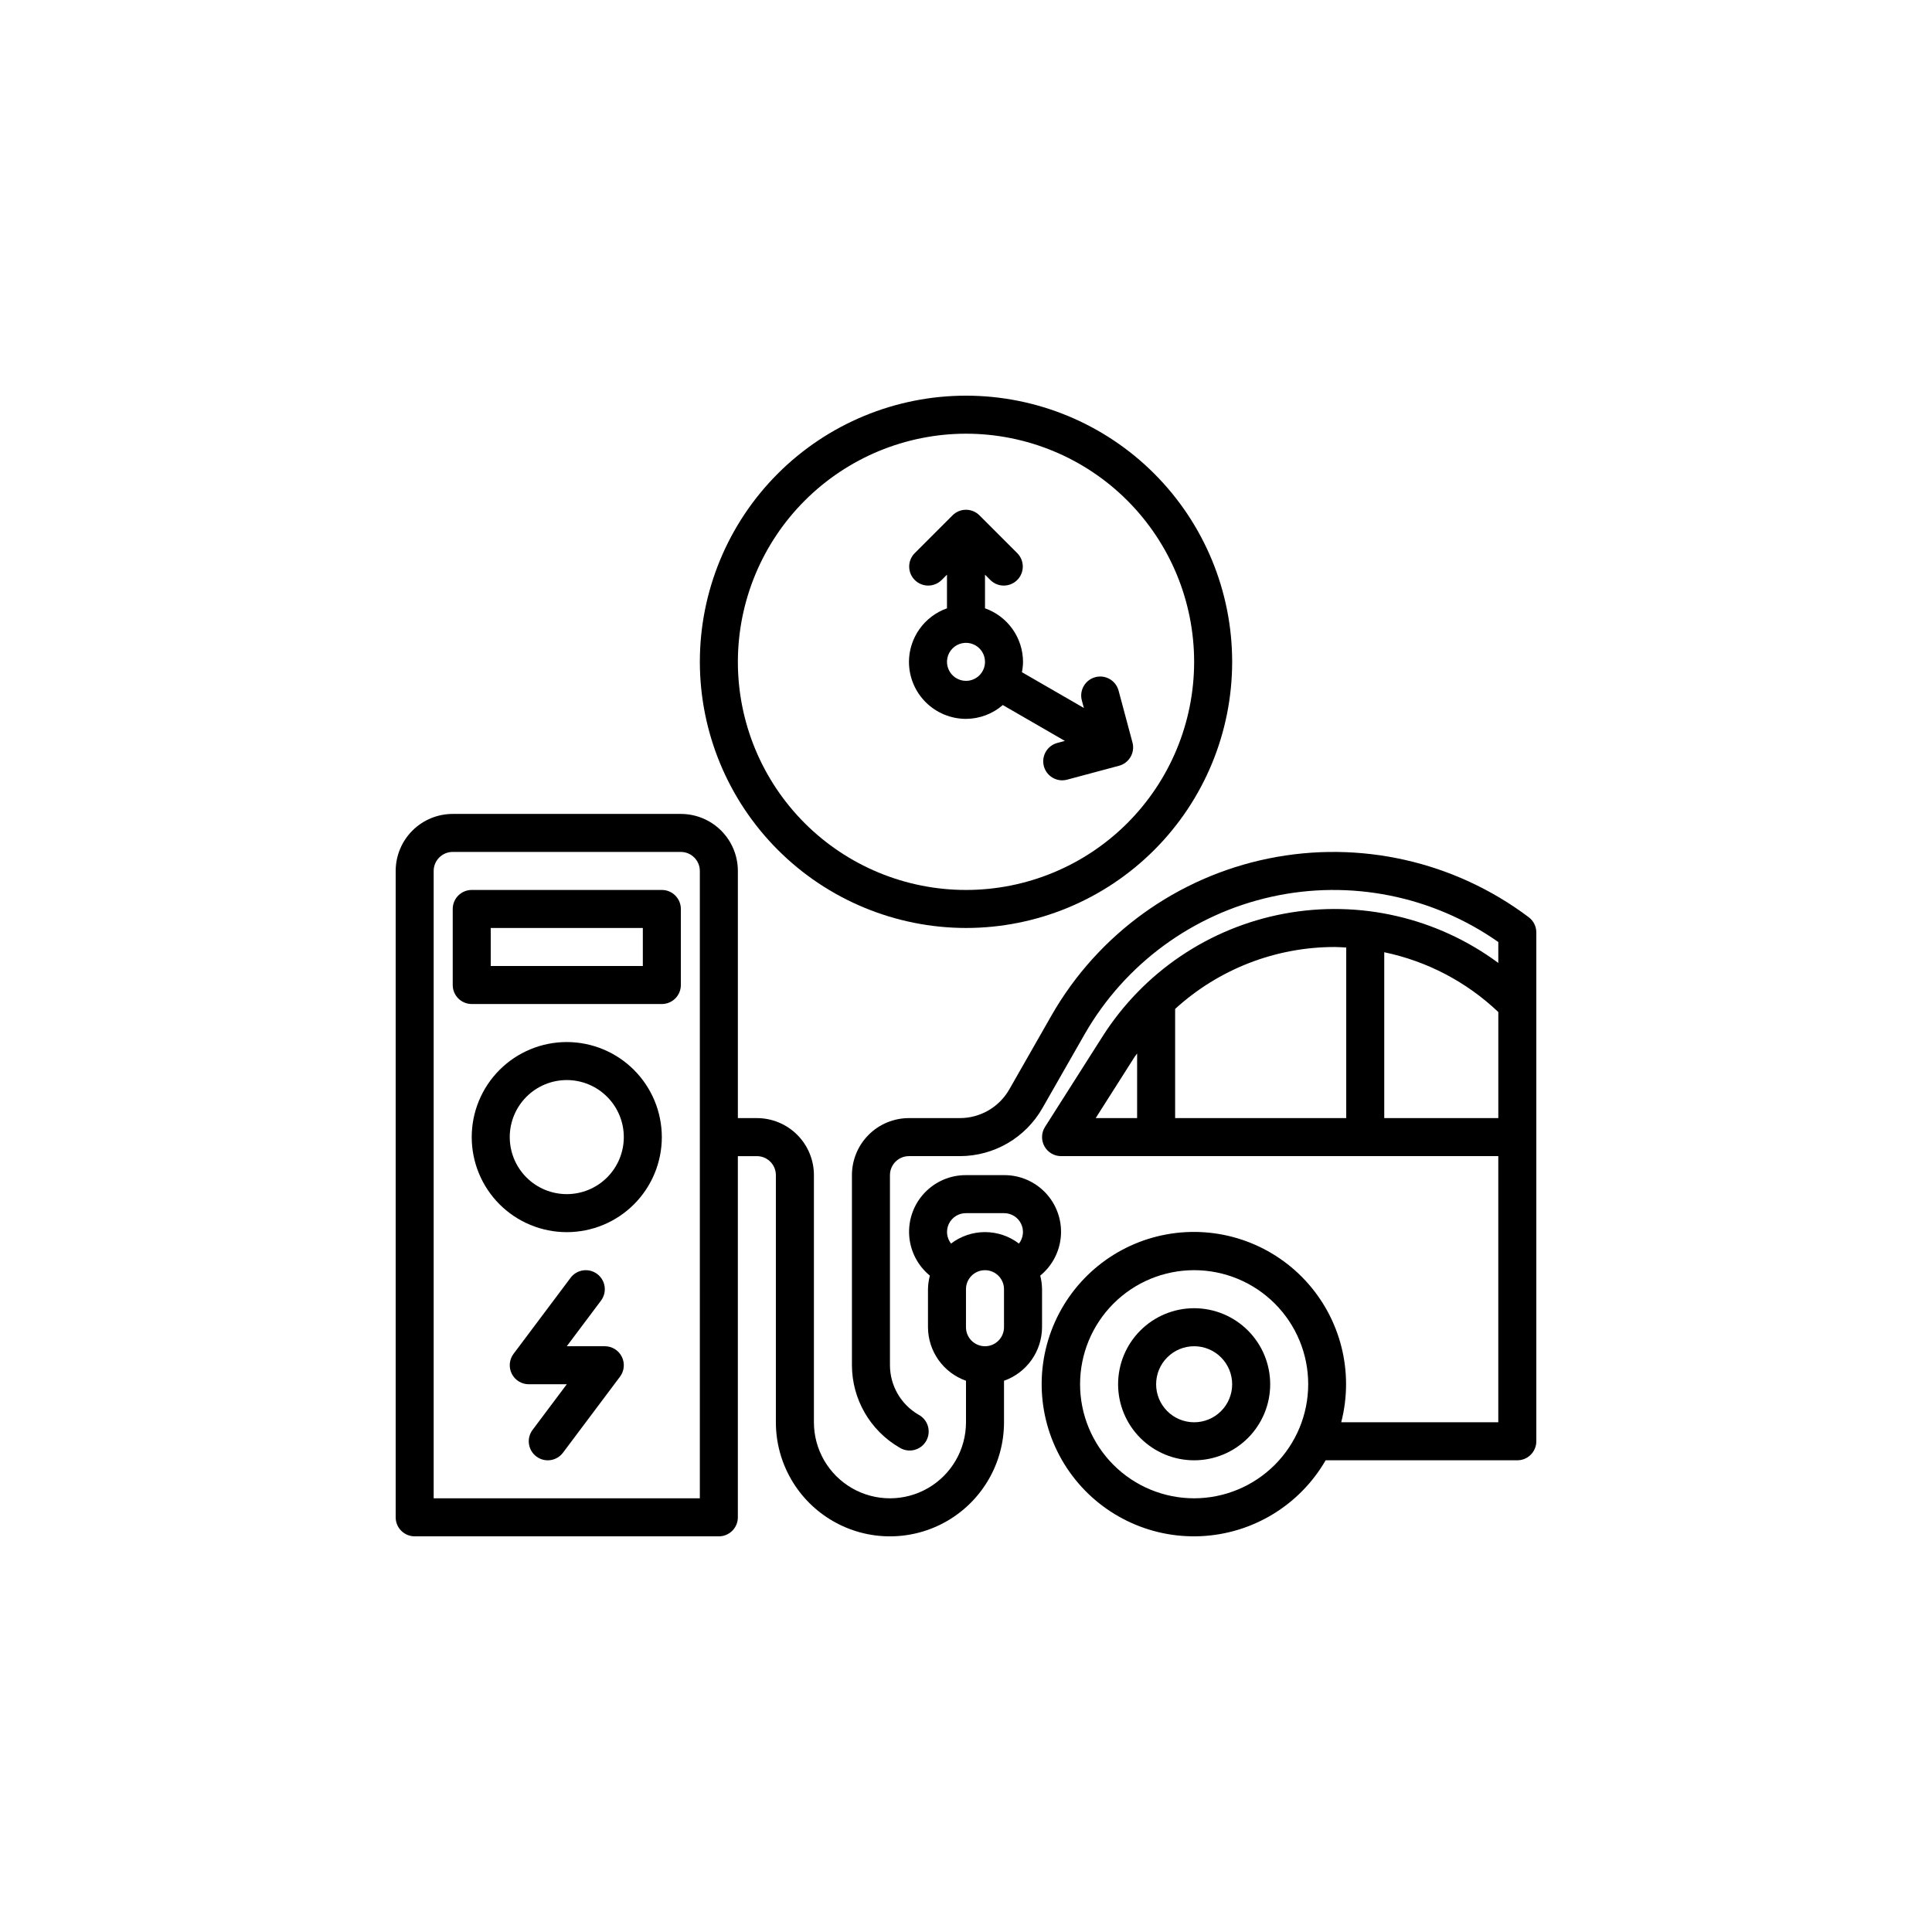 <?xml version="1.0" encoding="UTF-8"?>
<svg width="752pt" height="752pt" version="1.1" viewBox="0 0 752 752" xmlns="http://www.w3.org/2000/svg">
 <g>
  <path d="m220.61 405.6c-9.812 0-19.227 3.898-26.164 10.836s-10.836 16.348-10.836 26.16 3.898 19.223 10.836 26.164c6.938 6.938 16.352 10.836 26.164 10.836s19.223-3.898 26.16-10.836c6.938-6.941 10.836-16.352 10.836-26.164-0.012-9.809-3.914-19.211-10.848-26.148-6.938-6.934-16.34-10.836-26.148-10.848zm0 59.199v-0.004c-5.891 0-11.535-2.336-15.699-6.5-4.164-4.164-6.5-9.812-6.5-15.699 0-5.887 2.336-11.531 6.5-15.695 4.164-4.164 9.809-6.504 15.699-6.504 5.887 0 11.531 2.34 15.695 6.504 4.164 4.164 6.504 9.809 6.504 15.695 0 5.887-2.34 11.535-6.504 15.699-4.164 4.164-9.809 6.5-15.695 6.5z"/>
  <path d="m257.61 346.4h-73.996c-4.086 0-7.398 3.312-7.398 7.398v29.602c0 1.961 0.777 3.844 2.164 5.231 1.391 1.387 3.273 2.168 5.234 2.168h73.996c1.965 0 3.844-0.781 5.234-2.168 1.387-1.387 2.168-3.269 2.168-5.231v-29.602c0-1.961-0.781-3.844-2.168-5.231-1.391-1.387-3.269-2.168-5.234-2.168zm-7.398 29.598h-59.199v-14.797h59.199z"/>
  <path d="m235.41 524h-14.797l13.32-17.758-0.004-0.004c2.453-3.269 1.789-7.906-1.48-10.359-3.266-2.449-7.906-1.789-10.359 1.48l-22.199 29.598v0.004c-1.68 2.242-1.949 5.242-0.695 7.746 1.25 2.508 3.812 4.09 6.617 4.09h14.801l-13.32 17.762c-2.453 3.269-1.789 7.906 1.48 10.359 3.269 2.453 7.906 1.789 10.359-1.48l22.199-29.598c1.68-2.242 1.949-5.242 0.699-7.75-1.254-2.508-3.816-4.09-6.621-4.09z"/>
  <path d="m376 361.2c27.477 0 53.828-10.914 73.254-30.344 19.43-19.43 30.344-45.777 30.344-73.254 0-27.477-10.914-53.824-30.344-73.254-19.426-19.426-45.777-30.34-73.254-30.34-27.473 0-53.824 10.914-73.25 30.34-19.43 19.43-30.344 45.777-30.344 73.254 0.027 27.469 10.953 53.801 30.375 73.223s45.754 30.344 73.219 30.375zm0-192.39c23.551 0 46.137 9.355 62.789 26.008 16.652 16.652 26.008 39.238 26.008 62.789s-9.355 46.137-26.008 62.789c-16.652 16.652-39.238 26.008-62.789 26.008s-46.133-9.355-62.789-26.008c-16.652-16.652-26.008-39.238-26.008-62.789 0.027-23.543 9.391-46.113 26.039-62.758 16.645-16.648 39.215-26.012 62.758-26.039z"/>
  <path d="m353.8 257.61c0 5.887 2.34 11.535 6.504 15.699 4.164 4.16 9.809 6.5 15.695 6.5 5.266-0.02 10.348-1.93 14.328-5.379l24.152 13.957-2.961 0.801v-0.004c-3.574 0.973-5.879 4.438-5.394 8.109 0.484 3.672 3.609 6.422 7.312 6.434 0.645 0 1.289-0.082 1.914-0.254l20.215-5.418 0.004 0.004c1.895-0.512 3.512-1.75 4.492-3.449s1.246-3.723 0.738-5.617l-5.418-20.215c-1.07-3.93-5.117-6.258-9.051-5.203-3.934 1.055-6.277 5.09-5.246 9.027l0.801 2.961-24.117-13.926c0.27-1.328 0.414-2.676 0.43-4.027-0.02-4.574-1.449-9.031-4.098-12.762-2.648-3.731-6.387-6.551-10.699-8.074v-13.098l2.168 2.168c2.902 2.805 7.519 2.762 10.371-0.09 2.856-2.856 2.894-7.469 0.09-10.375l-14.801-14.801 0.004 0.004c-2.891-2.891-7.574-2.891-10.465 0l-14.801 14.801v-0.004c-2.801 2.906-2.762 7.519 0.094 10.375 2.852 2.852 7.469 2.894 10.371 0.09l2.168-2.168v13.098c-4.312 1.523-8.051 4.344-10.699 8.074-2.648 3.731-4.082 8.188-4.102 12.762zm22.199 7.398v0.004c-2.992 0-5.691-1.805-6.836-4.57-1.145-2.766-0.512-5.949 1.605-8.062 2.117-2.117 5.297-2.75 8.062-1.605s4.57 3.844 4.57 6.836c0 1.965-0.781 3.844-2.168 5.234-1.387 1.387-3.269 2.168-5.234 2.168z"/>
  <path d="m464.8 509.2c-7.848 0-15.379 3.121-20.93 8.672-5.551 5.551-8.668 13.078-8.668 20.926 0 7.852 3.117 15.379 8.668 20.93 5.551 5.551 13.082 8.672 20.93 8.672 7.852 0 15.379-3.121 20.93-8.672 5.551-5.551 8.672-13.078 8.672-20.93 0-7.848-3.121-15.375-8.672-20.926-5.551-5.551-13.078-8.672-20.93-8.672zm0 44.398c-3.926 0-7.688-1.559-10.465-4.336-2.773-2.773-4.332-6.539-4.332-10.465 0-3.922 1.559-7.688 4.332-10.461 2.777-2.777 6.539-4.336 10.465-4.336s7.691 1.559 10.465 4.336c2.777 2.773 4.336 6.539 4.336 10.461 0 3.926-1.559 7.691-4.336 10.465-2.773 2.777-6.539 4.336-10.465 4.336z"/>
  <path d="m595.03 357.01c-28.949-21.785-65.852-30.102-101.35-22.84s-66.172 29.398-84.242 60.801l-16.57 29.027c-1.93 3.398-4.731 6.227-8.109 8.195-3.379 1.965-7.219 3.004-11.129 3.008h-19.832c-5.887 0-11.531 2.34-15.695 6.5-4.164 4.164-6.504 9.812-6.504 15.699v73.996c0.027 13.211 7.074 25.414 18.5 32.043 1.703 1.082 3.773 1.422 5.731 0.941 1.961-0.48 3.637-1.738 4.648-3.484 1.008-1.746 1.262-3.828 0.699-5.766s-1.891-3.559-3.676-4.496c-6.859-3.984-11.082-11.309-11.102-19.238v-73.996c0-4.086 3.312-7.398 7.398-7.398h19.832c6.523-0.008 12.926-1.738 18.562-5.016 5.637-3.281 10.309-7.992 13.539-13.656l16.574-29.008c15.645-27.16 41.984-46.492 72.586-53.273 30.602-6.781 62.645-0.391 88.297 17.617v8.141-0.004c-23.895-17.676-54.062-24.621-83.285-19.184-29.223 5.441-54.871 22.781-70.805 47.875l-22.348 35.148c-1.441 2.277-1.531 5.16-0.23 7.523 1.297 2.363 3.781 3.832 6.477 3.836h170.19v103.59h-61.141c5.062-19.566-0.199-40.367-13.957-55.172-13.762-14.809-34.121-21.578-54.004-17.957-19.887 3.621-36.555 17.129-44.215 35.836-7.66 18.703-5.254 40.023 6.379 56.551 11.637 16.527 30.895 25.984 51.09 25.082 20.191-0.902 38.531-12.039 48.645-29.539h74.605c1.961 0 3.844-0.781 5.231-2.168 1.387-1.387 2.168-3.269 2.168-5.234v-198.09c-0.008-2.32-1.102-4.504-2.961-5.894zm-130.23 226.18c-11.773 0-23.066-4.676-31.395-13.004-8.324-8.324-13.004-19.617-13.004-31.395 0-11.773 4.68-23.066 13.004-31.391 8.328-8.328 19.621-13.004 31.395-13.004 11.777 0 23.07 4.676 31.395 13.004 8.328 8.324 13.004 19.617 13.004 31.391-0.012 11.773-4.691 23.059-13.016 31.383-8.324 8.324-19.609 13.004-31.383 13.016zm59.199-214.38v66.391h-66.598v-42.488c16.996-15.539 39.203-24.141 62.23-24.109 1.465 0 2.887 0.141 4.367 0.207zm-82.41 42.621c0.312-0.488 0.695-0.902 1.016-1.383l-0.004 25.152h-16.121zm97.207 23.77v-64.555c16.676 3.477 32.051 11.535 44.398 23.273v41.281z"/>
  <path d="m405.6 516.6v-14.801c-0.023-1.785-0.258-3.559-0.703-5.285 4.738-3.871 7.656-9.539 8.051-15.645 0.395-6.109-1.766-12.105-5.965-16.555-4.203-4.453-10.062-6.957-16.184-6.914h-14.801c-6.113-0.031-11.969 2.481-16.16 6.93-4.191 4.453-6.348 10.449-5.949 16.551 0.398 6.102 3.316 11.766 8.051 15.633-0.457 1.727-0.707 3.5-0.738 5.285v14.801c0.02 4.574 1.449 9.031 4.098 12.762 2.652 3.731 6.387 6.551 10.699 8.074v16.16c0 10.574-5.641 20.348-14.797 25.633-9.16 5.289-20.441 5.289-29.602 0-9.156-5.285-14.797-15.059-14.797-25.633v-96.195c0-5.887-2.34-11.535-6.504-15.699-4.16-4.16-9.809-6.5-15.695-6.5h-7.402v-96.195c0-5.887-2.336-11.535-6.5-15.699-4.164-4.16-9.809-6.5-15.695-6.5h-88.797c-5.891 0-11.535 2.34-15.699 6.5-4.164 4.164-6.5 9.812-6.5 15.699v251.59c0 1.961 0.777 3.844 2.164 5.231 1.391 1.387 3.273 2.168 5.234 2.168h118.39c1.965 0 3.844-0.781 5.234-2.168 1.387-1.387 2.164-3.269 2.164-5.231v-140.59h7.402c1.961 0 3.844 0.777 5.231 2.164 1.391 1.391 2.168 3.273 2.168 5.234v96.195c0 15.863 8.461 30.52 22.199 38.449 13.738 7.934 30.66 7.934 44.398 0 13.738-7.93 22.199-22.586 22.199-38.449v-16.16c4.312-1.523 8.051-4.344 10.699-8.074s4.082-8.188 4.102-12.762zm-133.2 66.594h-103.6v-244.19c0-4.086 3.312-7.402 7.402-7.402h88.797c1.961 0 3.844 0.781 5.231 2.168 1.387 1.391 2.168 3.269 2.168 5.234zm103.59-110.99h14.801c2.812-0.023 5.391 1.566 6.629 4.09 1.242 2.523 0.926 5.535-0.812 7.746-3.797-2.898-8.441-4.465-13.215-4.465-4.777 0-9.422 1.566-13.219 4.465-1.734-2.211-2.051-5.223-0.812-7.746 1.242-2.523 3.816-4.113 6.629-4.09zm14.801 44.398c0 4.086-3.312 7.398-7.398 7.398-4.09 0-7.402-3.312-7.402-7.398v-14.801c0-4.086 3.312-7.398 7.402-7.398 4.086 0 7.398 3.312 7.398 7.398z"/>
 </g>
</svg>
